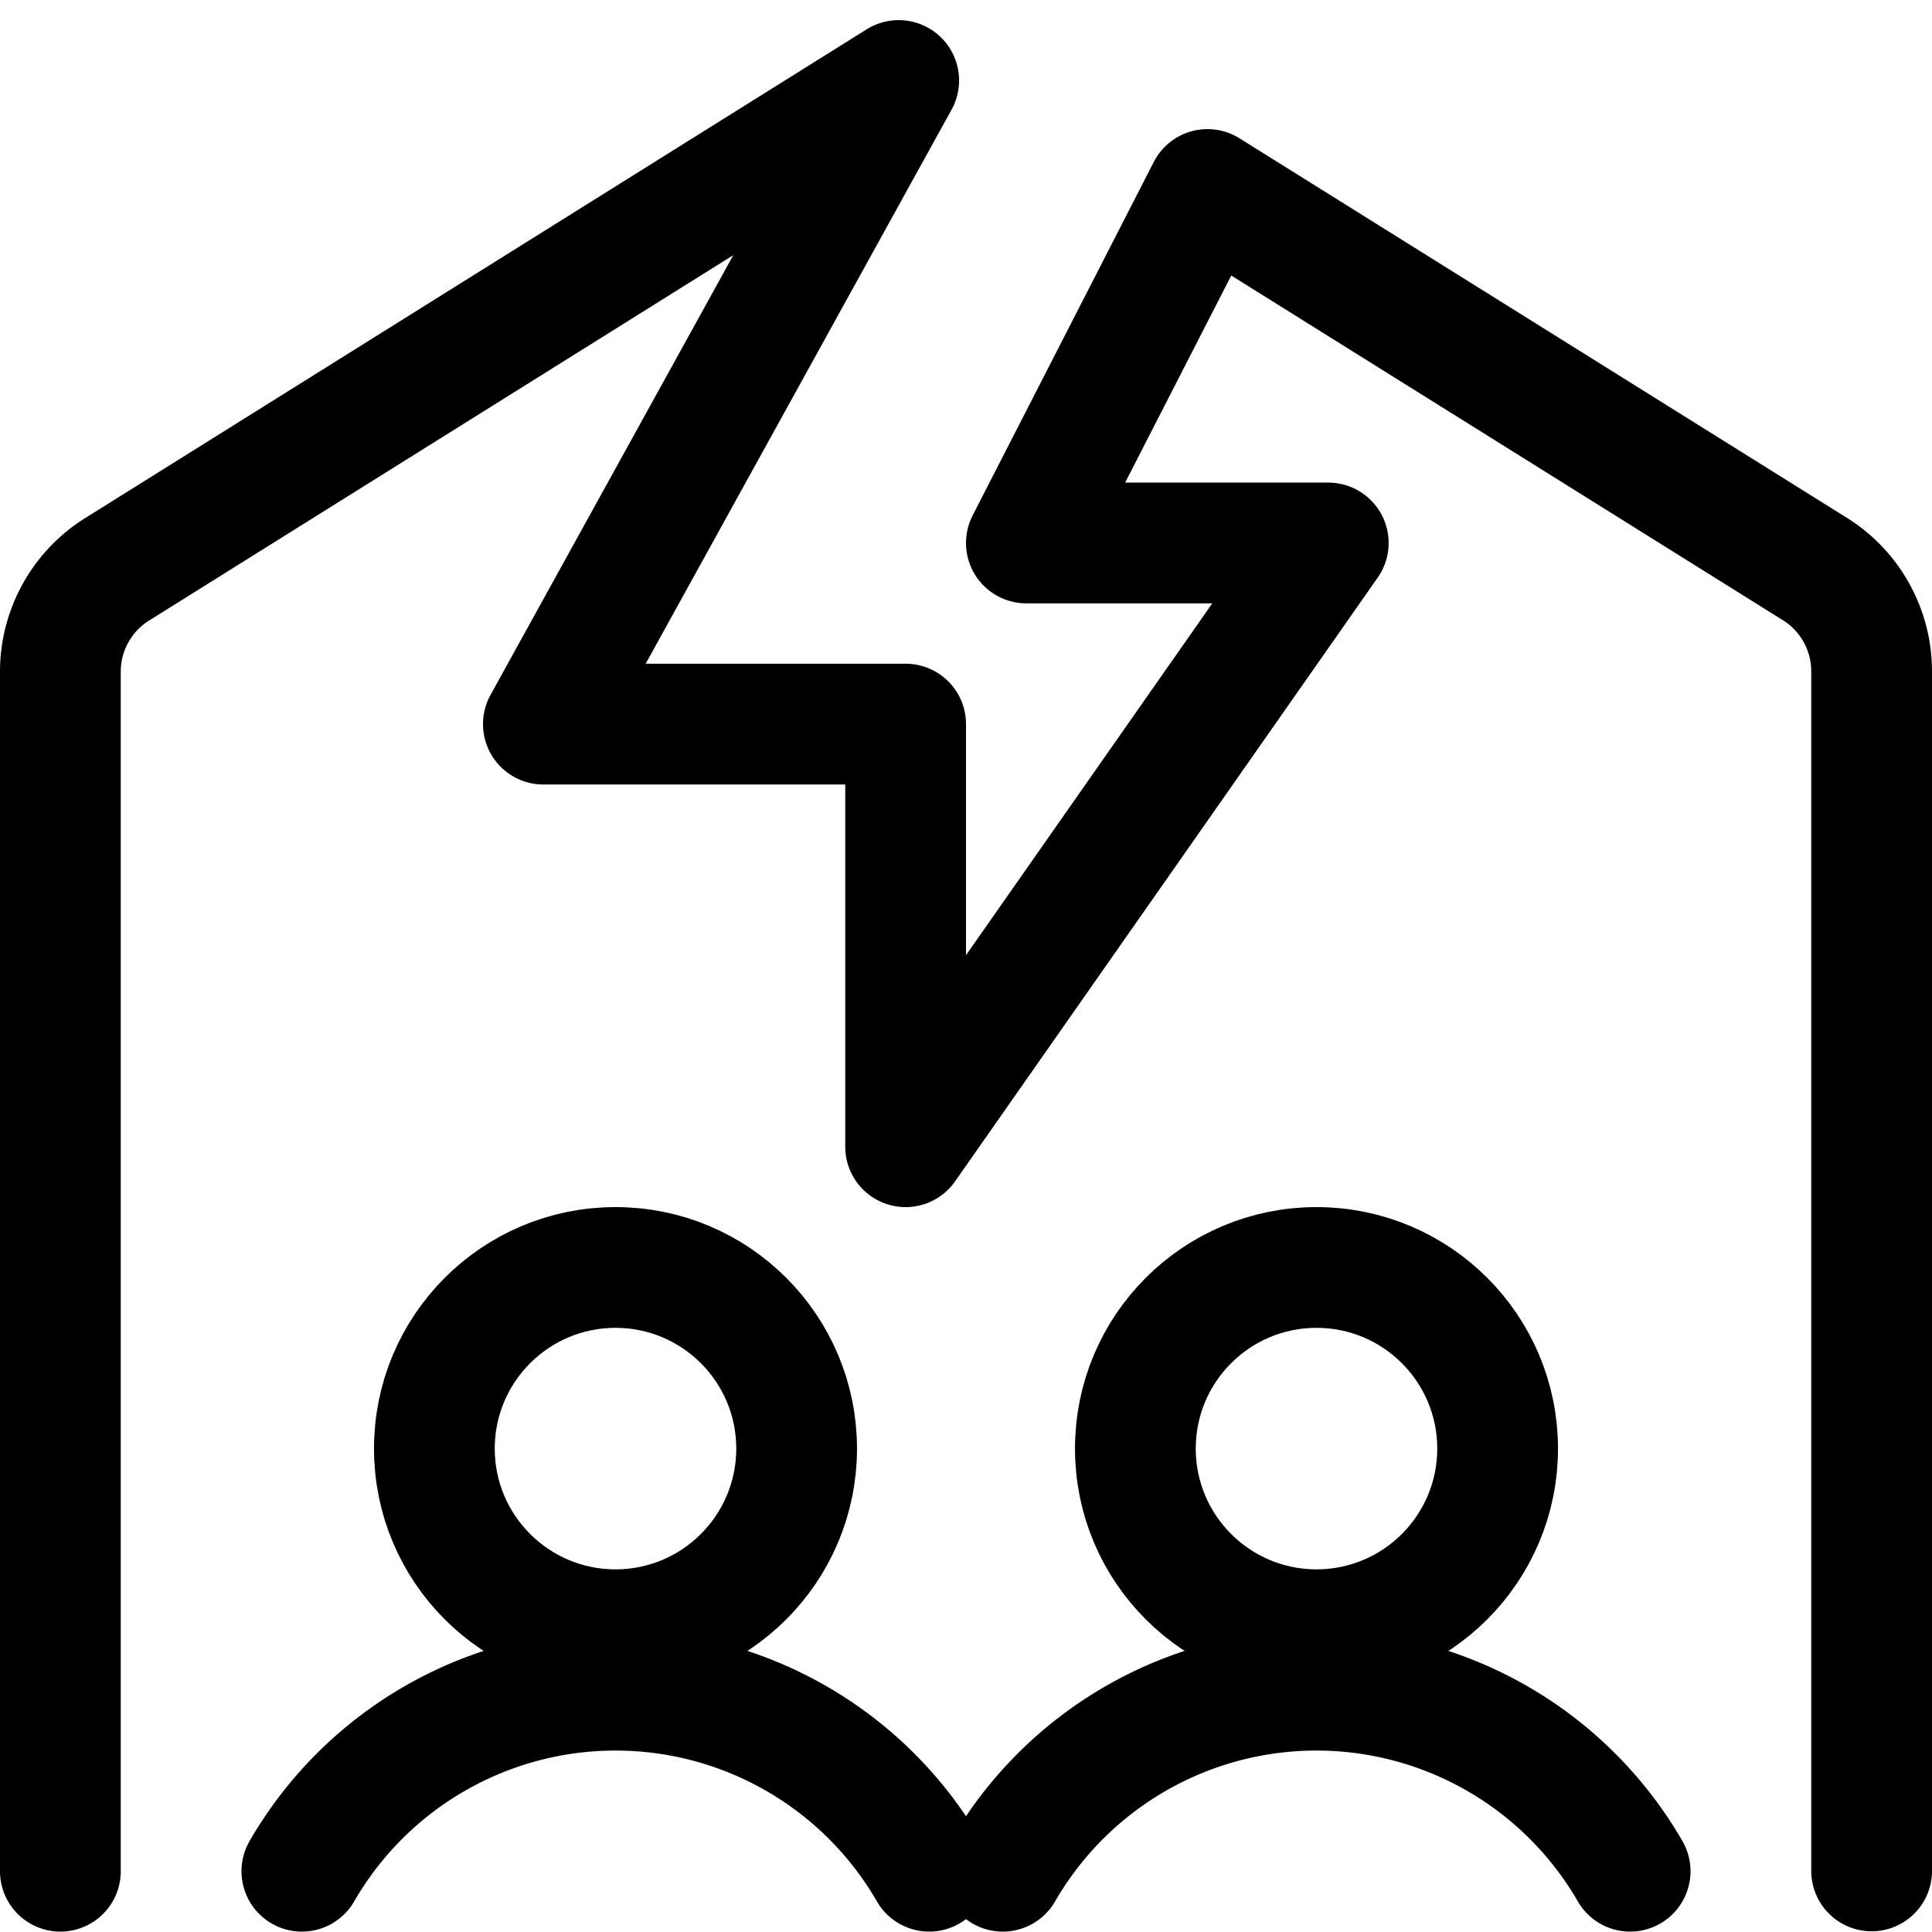 <svg xmlns="http://www.w3.org/2000/svg" viewBox="0 0 24 24"><defs><style>.a{fill:none;stroke:#000;stroke-linecap:round;stroke-linejoin:round;stroke-width:1.5px;}</style></defs><title>breakup-divorce</title><path class="a" d="M.75,23.245V8.345a1.5,1.5,0,0,1,.728-1.287L11.164,1,6.75,8.995h4.5v5.25l5.25-7.5H12.75L15,2.354l7.522,4.7a1.5,1.5,0,0,1,.728,1.287v14.9"/><circle class="a" cx="16.354" cy="17.995" r="2.25"/><path class="a" d="M20.25,23.245a4.5,4.5,0,0,0-7.793,0"/><circle class="a" cx="7.646" cy="17.995" r="2.25"/><path class="a" d="M11.543,23.245a4.5,4.5,0,0,0-7.793,0"/></svg>